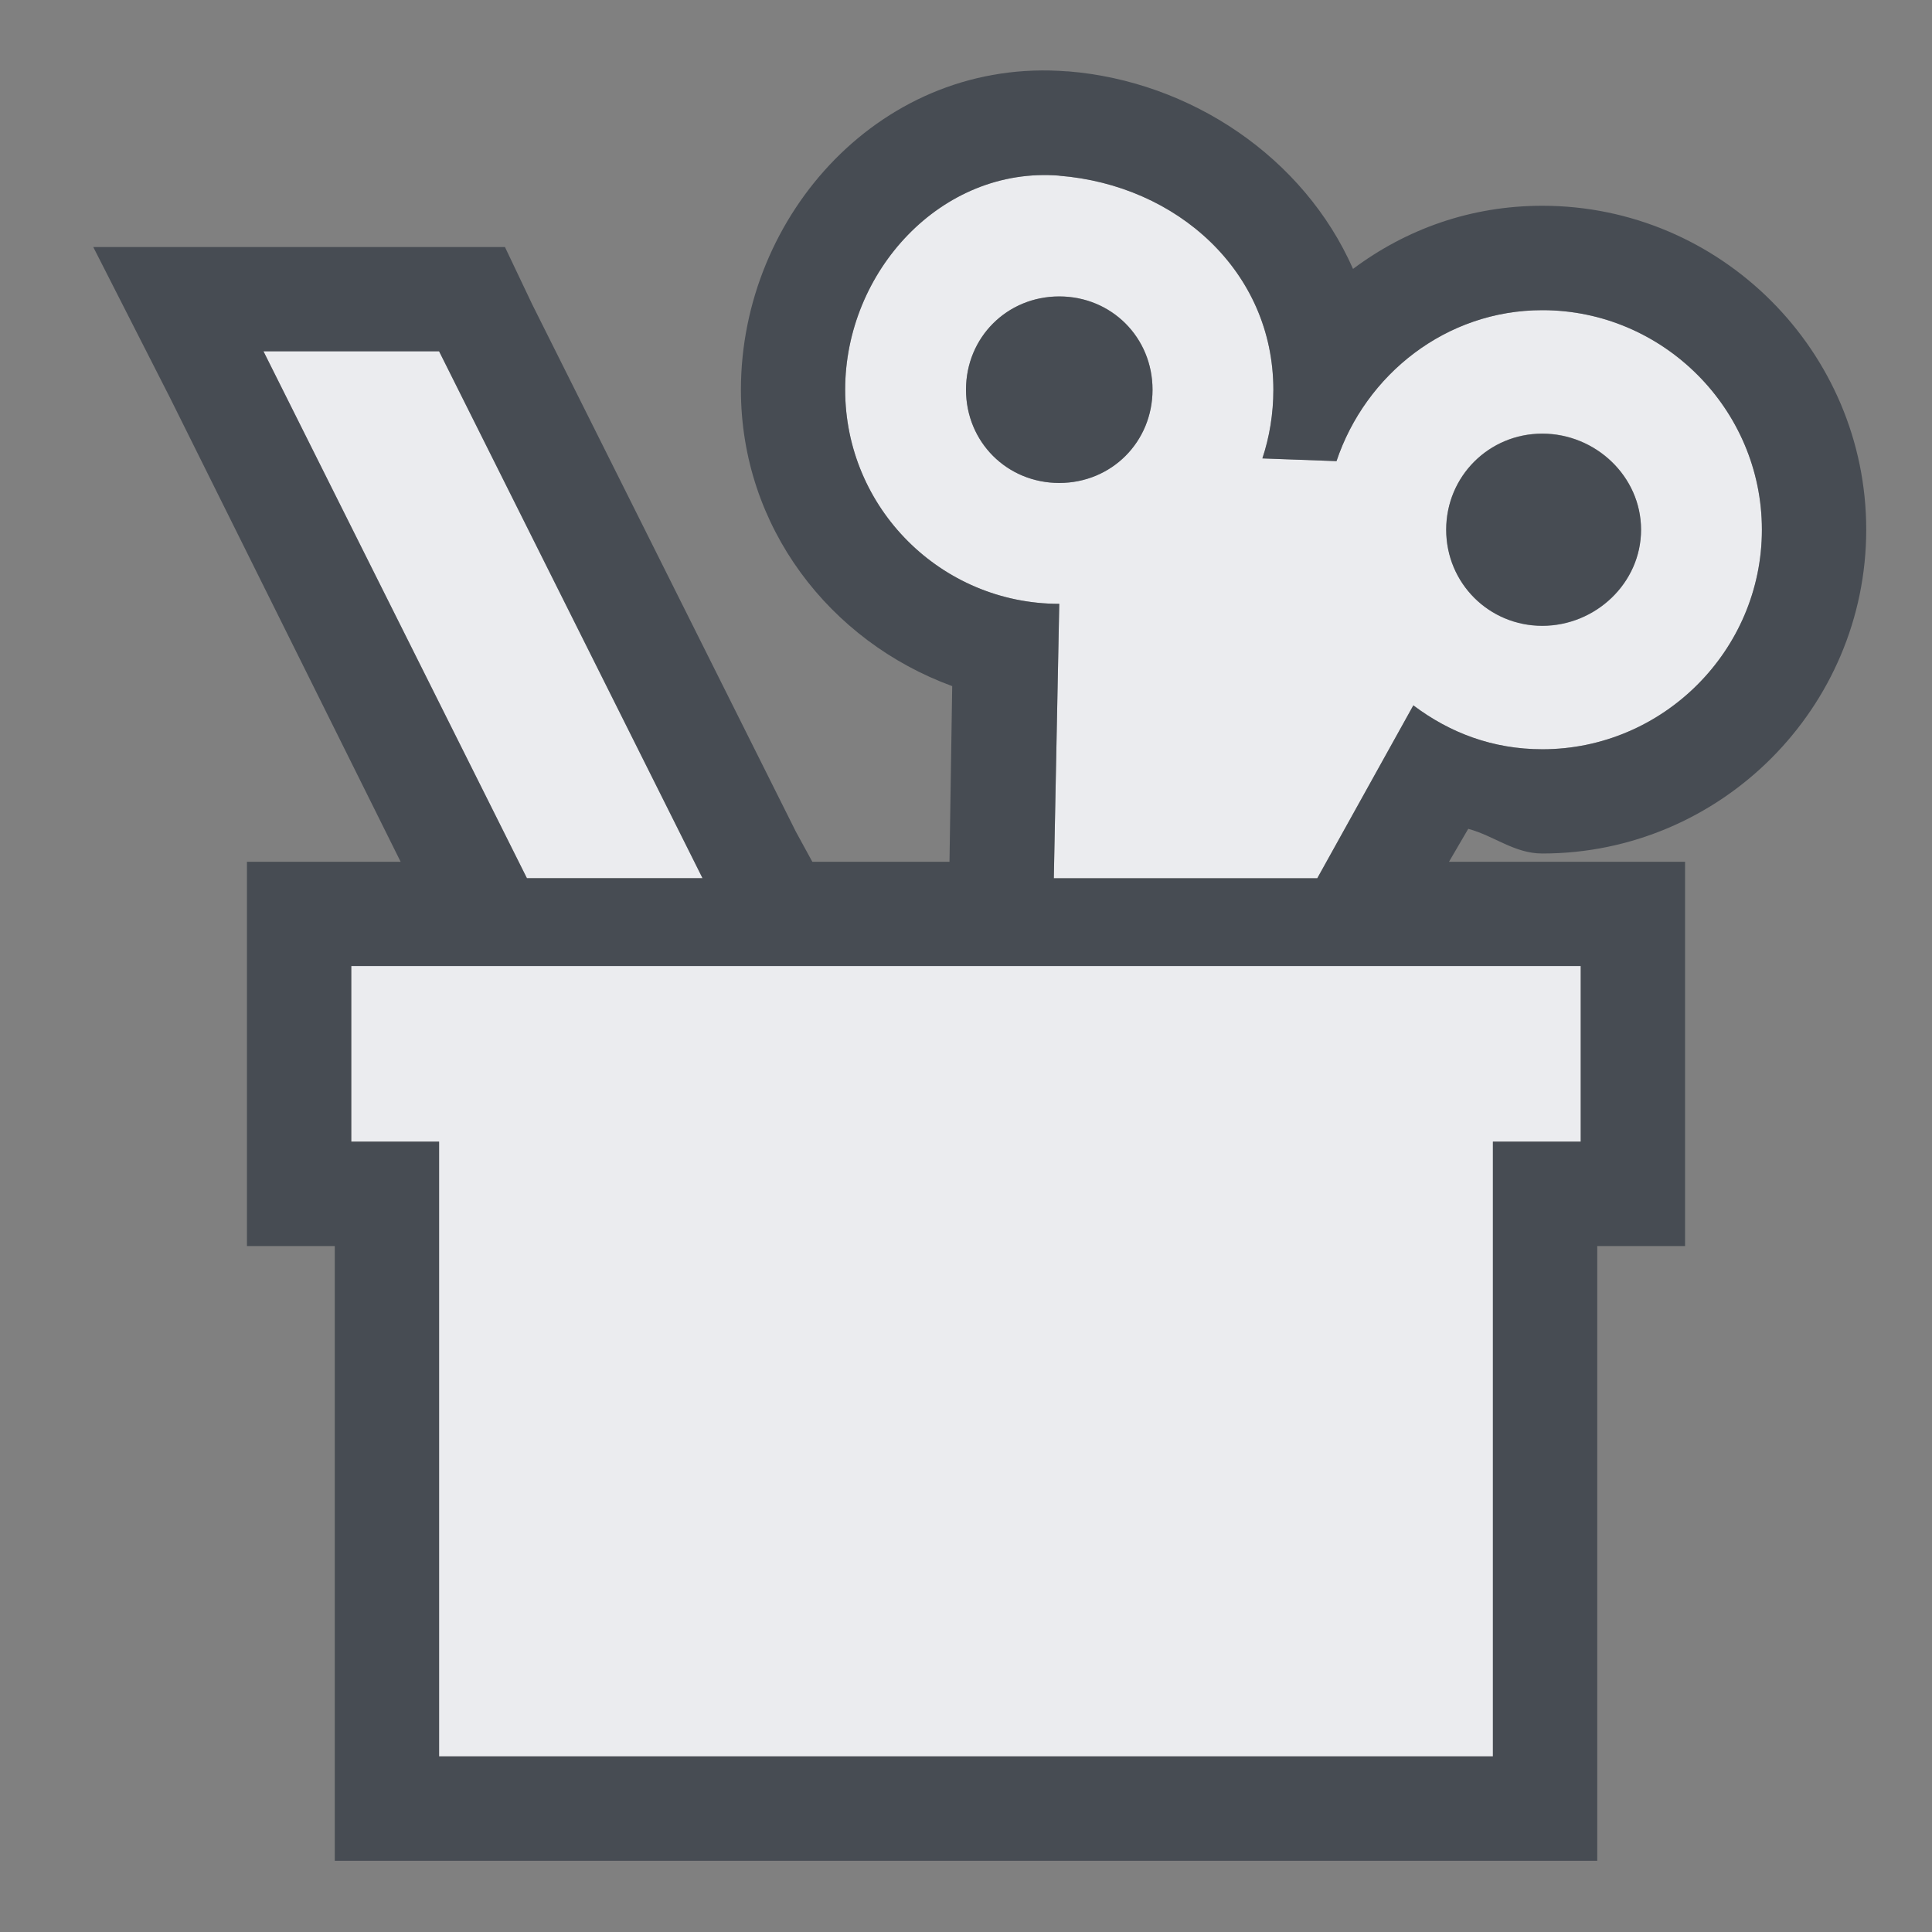 <?xml version="1.0" encoding="UTF-8" standalone="no"?>
<!-- Created with Inkscape (http://www.inkscape.org/) -->

<svg
   xmlns:dc="http://purl.org/dc/elements/1.1/"
   xmlns:cc="http://creativecommons.org/ns#"
   xmlns:rdf="http://www.w3.org/1999/02/22-rdf-syntax-ns#"
   xmlns:svg="http://www.w3.org/2000/svg"
   xmlns="http://www.w3.org/2000/svg"
   xmlns:sodipodi="http://sodipodi.sourceforge.net/DTD/sodipodi-0.dtd"
   xmlns:inkscape="http://www.inkscape.org/namespaces/inkscape"
   width="22"
   height="22"
   id="svg13094"
   version="1.1"
   inkscape:version="0.48.3.1 r9886"
   sodipodi:docname="applications-utilities.svg">
  <rect width="100%" height="100%" fill="#808080" stroke="none"/>
  <sodipodi:namedview
     id="base"
     pagecolor="#ffffff"
     bordercolor="#666666"
     borderopacity="1.0"
     inkscape:pageopacity="0.0"
     inkscape:pageshadow="2"
     inkscape:zoom="32.000001"
     inkscape:cx="7.0948322"
     inkscape:cy="11.854889"
     inkscape:document-units="px"
     inkscape:current-layer="layer1"
     showgrid="true"
     inkscape:snap-bbox="true"
     inkscape:bbox-paths="true"
     inkscape:bbox-nodes="true"
     inkscape:snap-bbox-edge-midpoints="true"
     inkscape:snap-bbox-midpoints="true"
     inkscape:object-paths="true"
     inkscape:snap-intersection-paths="true"
     inkscape:object-nodes="true"
     inkscape:snap-smooth-nodes="true"
     inkscape:snap-midpoints="true"
     inkscape:snap-object-midpoints="true"
     inkscape:snap-center="true"
     showguides="false"
     inkscape:guide-bbox="true"
     inkscape:window-width="1920"
     inkscape:window-height="1027"
     inkscape:window-x="-10"
     inkscape:window-y="31"
     inkscape:window-maximized="1"
     inkscape:snap-global="true"
     fit-margin-top="0"
     fit-margin-left="0"
     fit-margin-right="0"
     fit-margin-bottom="0"
     showborder="true"
     inkscape:showpageshadow="false">
    <sodipodi:guide
       id="guide16149"
       position="6601.588,647.007"
       orientation="0,1" />
    <sodipodi:guide
       id="guide16151"
       position="6374.445,597.999"
       orientation="0,1" />
    <sodipodi:guide
       id="guide16153"
       position="6440.159,622.503"
       orientation="0,1" />
    <sodipodi:guide
       id="guide17725"
       position="6433.731,542.356"
       orientation="0,1" />
    <sodipodi:guide
       id="guide9456"
       position="6931.229,150.486"
       orientation="1,0" />
    <sodipodi:guide
       id="guide9458"
       position="6755.479,515.535"
       orientation="0,1" />
    <sodipodi:guide
       id="guide9468"
       position="6526.709,460.63"
       orientation="0,1" />
    <sodipodi:guide
       id="guide9470"
       position="6551.229,482"
       orientation="0,1" />
    <sodipodi:guide
       id="guide11159"
       position="6419.229,196"
       orientation="1,0" />
    <sodipodi:guide
       id="guide13980"
       position="6732.26,460.035"
       orientation="1,0" />
    <sodipodi:guide
       orientation="0,1"
       position="4878.229,-915"
       id="guide3972" />
    <sodipodi:guide
       orientation="1,0"
       position="5058.229,-1043"
       id="guide3974" />
    <sodipodi:guide
       orientation="0,1"
       position="4752.229,-1278"
       id="guide3976" />
    <sodipodi:guide
       orientation="1,0"
       position="4725.229,-1137"
       id="guide3978" />
    <sodipodi:guide
       orientation="1,0"
       position="75,328"
       id="guide4287" />
    <sodipodi:guide
       orientation="0,1"
       position="75,328"
       id="guide4289" />
    <inkscape:grid
       type="xygrid"
       id="grid3248"
       empspacing="5"
       visible="true"
       enabled="true"
       snapvisiblegridlinesonly="true"
       originx="9.7771128e-05px"
       originy="11px" />
  </sodipodi:namedview>
  <defs
     id="defs13096" />
  <g
     transform="translate(8065.873,-496.932)"
     id="layer1"
     inkscape:groupmode="layer"
     inkscape:label="Camada 1">
    <path
       sodipodi:nodetypes="ssccccsssccsssssssssssscccccccccccccc"
       inkscape:connector-curvature="0"
       id="path3000"
       d="m -8053.811,498.932 c -1.342,-0.107 -2.438,1.091 -2.438,2.438 0,1.346 1.091,2.438 2.438,2.438 l -0.062,3.125 3,0 1.094,-1.969 c 0.416,0.314 0.907,0.5 1.469,0.5 1.374,0 2.5,-1.126 2.5,-2.5 0,-1.374 -1.126,-2.5 -2.5,-2.5 -1.097,0 -2.013,0.733 -2.344,1.719 l -0.844,-0.031 c 0.081,-0.243 0.125,-0.51 0.125,-0.781 0,-1.346 -1.096,-2.33 -2.438,-2.438 z m 0,1.375 c 0.595,0 1.062,0.467 1.062,1.062 0,0.595 -0.467,1.062 -1.062,1.062 -0.595,0 -1.062,-0.467 -1.062,-1.062 0,-0.595 0.467,-1.062 1.062,-1.062 z m 5.5,1.562 c 0.607,0 1.125,0.486 1.125,1.094 0,0.607 -0.518,1.094 -1.125,1.094 -0.607,0 -1.094,-0.486 -1.094,-1.094 0,-0.607 0.486,-1.094 1.094,-1.094 z m -14.562,-0.938 3,6 2,0 -3,-6 z m 1,7 0,2 1,0 0,7 12,0 0,-7 1,0 0,-2 z"
       style="color:#000000;fill:#f3f4f7;fill-opacity:0.928;fill-rule:nonzero;stroke:none;stroke-width:2;marker:none;visibility:visible;display:inline;overflow:visible;enable-background:accumulate" />
    <path
       style="font-size:medium;font-style:normal;font-variant:normal;font-weight:normal;font-stretch:normal;text-indent:0;text-align:start;text-decoration:none;line-height:normal;letter-spacing:normal;word-spacing:normal;text-transform:none;direction:ltr;block-progression:tb;writing-mode:lr-tb;text-anchor:start;baseline-shift:baseline;color:#000000;fill:#2f3741;fill-opacity:0.7;fill-rule:nonzero;stroke:none;stroke-width:2;marker:none;visibility:visible;display:inline;overflow:visible;enable-background:accumulate;font-family:Sans;-inkscape-font-specification:Sans"
       d="m -8053.717,497.745 c -2.102,-0.168 -3.719,1.628 -3.719,3.625 0,1.562 1.011,2.865 2.406,3.375 l -0.031,2 -1.562,0 -0.188,-0.344 -3,-6 -0.312,-0.656 -0.75,0 -2,0 -1.938,0 0.875,1.719 2.625,5.281 -0.562,0 -1.188,0 0,1.188 0,2 0,1.188 1,0 0,5.812 0,1.188 1.188,0 12,0 1.188,0 0,-1.188 0,-5.812 1,0 0,-1.188 0,-2 0,-1.188 -1.188,0 -1.5,0 0.219,-0.375 c 0.295,0.079 0.524,0.281 0.844,0.281 2.03,0 3.688,-1.658 3.688,-3.688 0,-2.03 -1.658,-3.688 -3.688,-3.688 -0.816,0 -1.55,0.266 -2.156,0.719 -0.558,-1.268 -1.847,-2.138 -3.25,-2.25 z m -0.094,1.188 c 1.342,0.107 2.438,1.091 2.438,2.438 0,0.271 -0.044,0.538 -0.125,0.781 l 0.844,0.031 c 0.331,-0.986 1.246,-1.719 2.344,-1.719 1.374,0 2.5,1.126 2.5,2.5 0,1.374 -1.126,2.5 -2.5,2.5 -0.562,0 -1.052,-0.186 -1.469,-0.5 l -1.094,1.969 -3,0 0.062,-3.125 c -1.346,0 -2.438,-1.091 -2.438,-2.438 0,-1.346 1.096,-2.545 2.438,-2.438 z m 0,1.375 c -0.595,0 -1.062,0.467 -1.062,1.062 0,0.595 0.467,1.062 1.062,1.062 0.595,0 1.062,-0.467 1.062,-1.062 0,-0.595 -0.467,-1.062 -1.062,-1.062 z m -9.062,0.625 2,0 3,6 -2,0 z m 14.562,0.938 c -0.607,0 -1.094,0.486 -1.094,1.094 0,0.607 0.486,1.094 1.094,1.094 0.607,0 1.125,-0.486 1.125,-1.094 0,-0.607 -0.518,-1.094 -1.125,-1.094 z m -13.562,6.062 14,0 0,2 -1,0 0,7 -12,0 0,-7 -1,0 z"
       id="rect3816"
       inkscape:connector-curvature="0"
       sodipodi:nodetypes="sscccccccccccccccccccccccccccccccssscsssccsssccccssssssscccccsssssccccccccc" />
  </g>
</svg>
